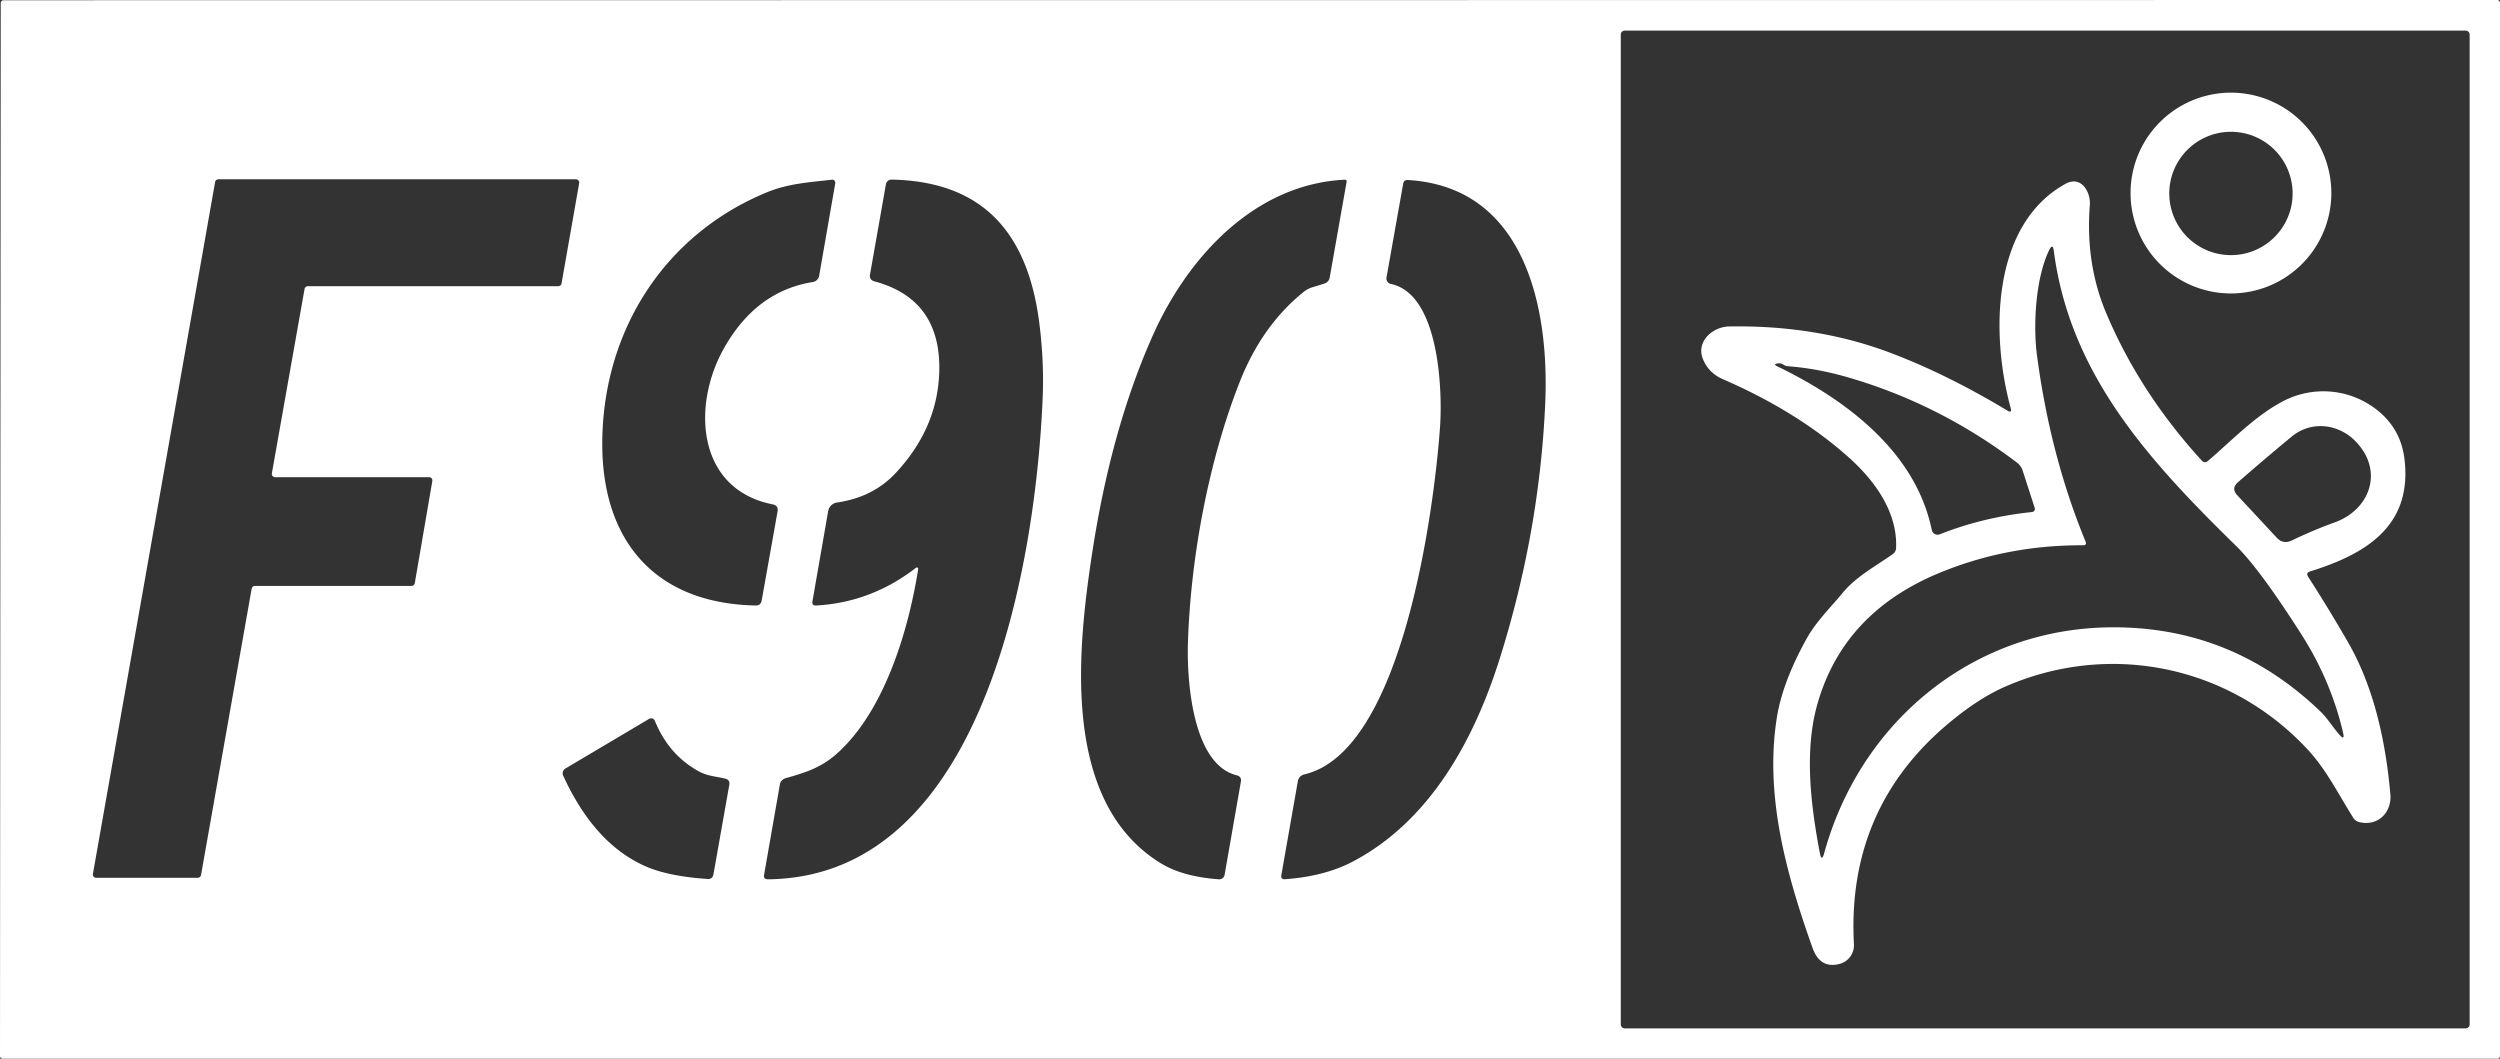 <svg xmlns="http://www.w3.org/2000/svg" version="1.1" viewBox="36.72 52.22 310.53 131.5">
<rect x="36.72" y="52.22" width="310.53" height="131.5" fill="#333333" stroke="none"/>
<path fill="#ffffff" d="   M 37.15 52.25   L 346.91 52.22   A 0.34 0.34 0.0 0 1 347.25 52.56   L 347.25 183.38   A 0.34 0.34 0.0 0 1 346.91 183.72   L 37.06 183.72   A 0.34 0.34 0.0 0 1 36.72 183.38   L 36.81 52.59   A 0.34 0.34 0.0 0 1 37.15 52.25   Z   M 343.48 56.52   A 0.50 0.50 0.0 0 0 342.98 56.02   L 238.54 56.02   A 0.50 0.50 0.0 0 0 238.04 56.52   L 238.04 179.46   A 0.50 0.50 0.0 0 0 238.54 179.96   L 342.98 179.96   A 0.50 0.50 0.0 0 0 343.48 179.46   L 343.48 56.52   Z   M 67.98 125.34   A 0.41 0.41 0.0 0 1 68.38 125.00   L 87.83 125.00   A 0.41 0.41 0.0 0 0 88.24 124.66   L 90.42 111.97   A 0.41 0.41 0.0 0 0 90.01 111.49   L 70.89 111.49   A 0.41 0.41 0.0 0 1 70.49 111.01   L 74.55 88.11   A 0.41 0.41 0.0 0 1 74.95 87.77   L 106.07 87.77   A 0.41 0.41 0.0 0 0 106.47 87.43   L 108.66 74.97   A 0.41 0.41 0.0 0 0 108.25 74.49   L 63.84 74.49   A 0.41 0.41 0.0 0 0 63.44 74.83   L 48.26 160.77   A 0.41 0.41 0.0 0 0 48.67 161.25   L 61.29 161.25   A 0.41 0.41 0.0 0 0 61.69 160.91   L 67.98 125.34   Z   M 131.95 76.12   C 119.31 81.33 111.70 93.19 111.53 106.94   C 111.38 119.21 117.92 127.17 130.57 127.43   Q 131.21 127.45 131.33 126.81   L 133.30 115.76   Q 133.44 115.02 132.70 114.87   C 123.29 113.00 122.64 102.66 126.60 95.56   Q 130.61 88.38 137.69 87.25   A 0.95 0.95 0.0 0 0 138.47 86.47   L 140.47 74.98   A 0.38 0.38 0.0 0 0 140.05 74.54   C 137.25 74.87 134.62 75.01 131.95 76.12   Z   M 150.77 122.90   C 149.52 130.84 146.46 140.68 140.66 145.84   C 138.66 147.61 136.76 148.18 134.28 148.89   A 0.97 0.96 -3.4 0 0 133.59 149.66   L 131.63 160.87   Q 131.53 161.44 132.11 161.44   C 159.36 161.17 165.45 121.00 166.24 101.44   Q 166.41 97.03 165.81 92.31   C 164.46 81.79 159.38 74.79 147.55 74.53   Q 146.87 74.51 146.75 75.18   L 144.79 86.29   Q 144.66 86.99 145.34 87.17   Q 153.74 89.43 153.38 98.62   Q 153.11 105.46 147.99 110.96   Q 145.17 113.99 140.68 114.64   A 1.30 1.30 0.0 0 0 139.59 115.70   L 137.64 126.89   Q 137.53 127.47 138.12 127.43   Q 144.96 127.04 150.50 122.74   A 0.17 0.17 0.0 0 1 150.77 122.90   Z   M 190.33 148.52   C 184.74 147.13 184.12 136.41 184.28 131.93   C 184.64 121.18 186.91 109.31 190.70 99.68   Q 193.47 92.64 198.66 88.47   Q 199.14 88.09 199.71 87.91   L 201.20 87.45   Q 201.78 87.27 201.89 86.67   L 203.99 74.78   A 0.21 0.20 4.4 0 0 203.78 74.54   C 192.59 75.07 184.24 84.12 179.87 93.98   Q 174.70 105.63 172.37 120.99   C 170.52 133.13 168.54 151.98 181.01 159.51   Q 183.70 161.12 188.12 161.44   A 0.68 0.67 6.6 0 0 188.83 160.88   L 190.85 149.33   Q 190.97 148.68 190.33 148.52   Z   M 215.59 105.25   C 214.88 115.21 211.02 145.58 198.72 148.41   A 1.05 1.05 0.0 0 0 197.93 149.25   L 195.88 160.91   Q 195.78 161.47 196.34 161.43   Q 201.27 161.07 204.75 159.24   C 214.37 154.18 219.83 144.11 223.00 134.04   Q 227.96 118.28 228.66 102.22   C 229.16 90.56 226.21 75.44 211.60 74.58   Q 211.10 74.55 211.01 75.04   L 208.94 86.69   A 0.69 0.69 0.0 0 0 209.48 87.49   C 215.54 88.76 215.90 100.85 215.59 105.25   Z   M 123.37 147.95   C 120.87 146.52 119.20 144.48 118.10 141.85   Q 117.84 141.22 117.25 141.57   L 106.95 147.68   A 0.70 0.69 -27.6 0 0 106.67 148.56   Q 110.54 157.01 116.87 159.81   Q 119.68 161.06 124.60 161.40   Q 125.23 161.44 125.34 160.82   L 127.31 149.69   Q 127.41 149.09 126.82 148.94   C 125.53 148.63 124.58 148.64 123.37 147.95   Z"/>
<path fill="#ffffff" d="   M 326.30 76.20   A 12.47 12.47 0.0 0 1 313.83 88.67   A 12.47 12.47 0.0 0 1 301.36 76.20   A 12.47 12.47 0.0 0 1 313.83 63.73   A 12.47 12.47 0.0 0 1 326.30 76.20   Z   M 321.49 76.25   A 7.66 7.66 0.0 0 0 313.83 68.59   A 7.66 7.66 0.0 0 0 306.17 76.25   A 7.66 7.66 0.0 0 0 313.83 83.91   A 7.66 7.66 0.0 0 0 321.49 76.25   Z"/>
<path fill="#ffffff" d="   M 286.47 102.90   C 283.98 93.79 284.08 80.14 293.27 75.06   C 295.20 73.98 296.44 76.03 296.30 77.73   Q 295.74 85.00 298.36 91.17   Q 302.54 101.04 310.20 109.42   Q 310.56 109.82 310.98 109.47   C 313.92 106.95 316.82 103.90 320.23 102.09   C 324.08 100.06 328.69 100.50 332.06 103.21   Q 334.92 105.51 335.38 109.20   C 336.42 117.62 330.47 121.08 323.68 123.19   Q 323.09 123.37 323.43 123.88   Q 325.94 127.77 328.36 131.97   Q 332.62 139.35 333.63 150.87   C 333.83 153.14 332.09 154.88 329.79 154.34   A 1.23 1.22 -9.9 0 1 329.03 153.81   C 327.19 150.90 325.71 147.85 323.36 145.32   C 313.63 134.84 298.68 131.83 285.72 137.54   Q 282.56 138.93 279.03 141.84   C 270.49 148.86 266.38 158.06 267.00 169.51   A 2.40 2.39 81.7 0 1 265.18 171.96   Q 262.79 172.56 261.86 169.96   C 258.25 159.86 256.00 150.58 257.41 141.46   Q 258.09 137.01 261.14 131.52   C 262.32 129.40 264.08 127.71 265.61 125.85   C 267.23 123.88 269.66 122.56 271.81 121.06   Q 272.23 120.76 272.24 120.25   C 272.41 115.74 269.51 111.84 266.31 108.99   Q 259.94 103.32 250.74 99.33   Q 248.92 98.54 248.23 96.78   C 247.38 94.61 249.49 92.80 251.50 92.77   Q 262.49 92.58 271.73 96.12   Q 278.67 98.77 286.06 103.22   Q 286.66 103.58 286.47 102.90   Z   M 295.45 119.95   Q 285.85 119.91 277.34 123.50   Q 265.73 128.40 262.50 139.54   C 260.79 145.41 261.64 152.21 262.76 158.15   Q 262.99 159.35 263.31 158.18   C 267.84 141.74 281.95 130.17 299.16 130.14   Q 314.02 130.10 324.94 140.59   C 325.84 141.45 326.48 142.55 327.30 143.48   Q 328.00 144.27 327.76 143.24   Q 326.26 136.78 322.59 131.03   Q 317.41 122.90 314.46 120.02   C 303.54 109.34 293.82 98.66 291.83 83.39   Q 291.70 82.37 291.25 83.29   C 289.56 86.78 289.24 92.59 289.74 96.38   Q 291.39 108.84 295.77 119.48   Q 295.96 119.95 295.45 119.95   Z   M 258.27 97.53   Q 257.95 97.30 257.55 97.36   Q 256.90 97.45 257.49 97.73   C 266.15 101.92 274.69 108.41 276.67 118.05   A 0.73 0.73 0.0 0 0 277.65 118.59   Q 283.11 116.44 289.13 115.82   A 0.39 0.38 -12.1 0 0 289.46 115.32   L 287.96 110.68   Q 287.76 110.07 287.25 109.68   Q 277.53 102.32 266.05 99.03   Q 262.36 97.98 258.80 97.71   Q 258.51 97.69 258.27 97.53   Z   M 329.26 106.99   C 327.17 104.88 323.84 104.43 321.39 106.44   Q 318.07 109.18 314.70 112.12   Q 313.82 112.89 314.62 113.74   L 319.52 119.01   Q 320.32 119.86 321.38 119.36   Q 324.00 118.09 326.69 117.12   C 331.23 115.48 332.83 110.58 329.26 106.99   Z"/>
</svg>